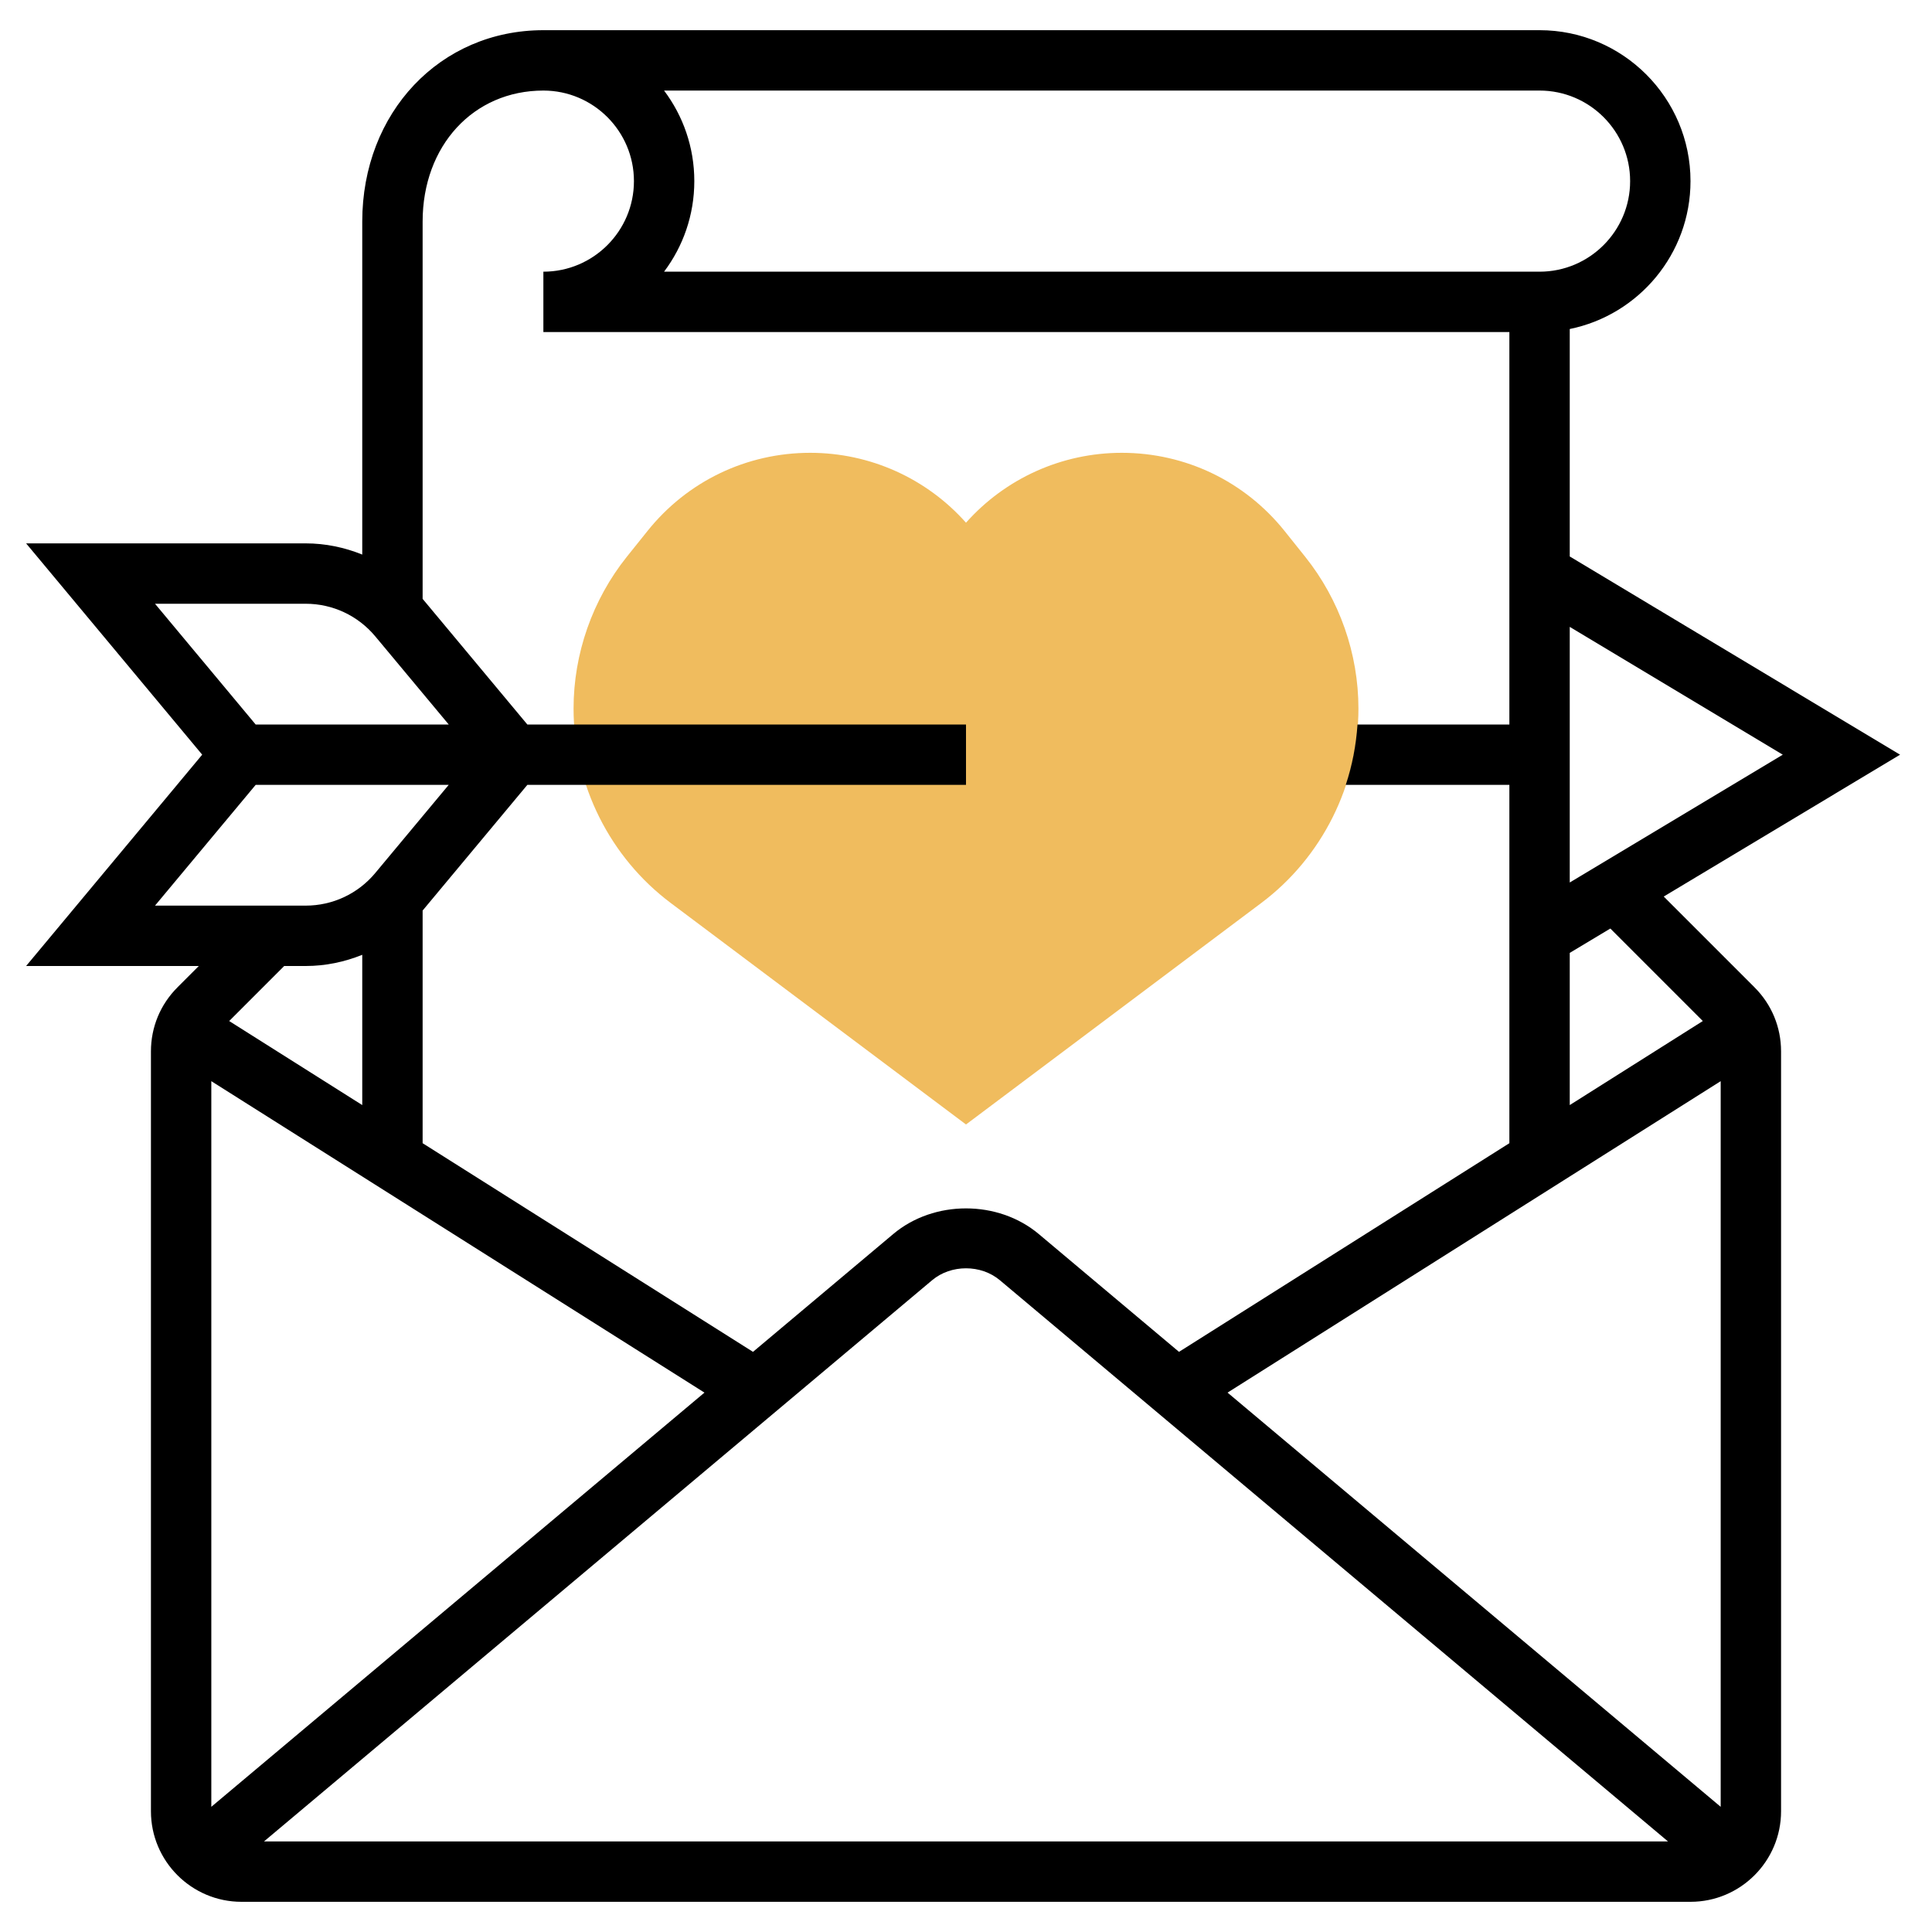 <svg id="_x33_0" enable-background="new 0 0 64 64" height="512" viewBox="0 0 64 64" width="512" xmlns="http://www.w3.org/2000/svg"><g><g><path d="m32 37.25-9.778-7.335c-2.018-1.511-3.222-3.919-3.222-6.441 0-1.821.627-3.608 1.764-5.03l.683-.852c1.317-1.648 3.282-2.592 5.392-2.592 1.991 0 3.86.852 5.161 2.315 1.302-1.464 3.17-2.315 5.161-2.315 2.109 0 4.075.944 5.394 2.592l.681.852c1.137 1.421 1.764 3.208 1.764 5.03 0 2.522-1.204 4.931-3.222 6.441z" fill="#f0bc5e"/></g><path d="m55.113 29.699 7.83-4.699-10.943-6.566v-7.535c2.279-.465 4-2.484 4-4.899 0-2.757-2.243-5-5-5h-33c-3.421 0-6 2.726-6 6.341v11.03c-.588-.238-1.221-.371-1.873-.371h-9.262l5.833 7-5.833 7h5.721l-.707.707c-.567.566-.879 1.32-.879 2.121v25.172c0 1.654 1.346 3 3 3h48c1.654 0 3-1.346 3-3v-25.172c0-.801-.312-1.555-.879-2.121zm-31.777 16.433-16.336 13.721v-24.038zm7.543-3.724c.625-.525 1.616-.526 2.243.001l22.133 18.591h-46.51zm9.785 3.724 16.336-10.317v24.038zm15.744-12.309-4.408 2.784v-5.041l1.345-.807zm2.649-8.823-7.057 4.234v-8.468zm-37.059-22h29.002c1.654 0 3 1.346 3 3s-1.346 3-3 3h-29.002c.629-.836 1.002-1.875 1.002-3s-.373-2.164-1.002-3zm-3.998 0c1.654 0 3 1.346 3 3s-1.346 3-3 3v2h32v13h-5.031c-.046.685-.175 1.356-.389 2h5.42v11.87l-10.944 6.912-4.646-3.903c-1.348-1.133-3.474-1.132-4.819-.001l-4.647 3.904-10.944-6.912v-7.707l3.469-4.163h14.531v-2h-14.531l-3.469-4.162v-12.497c0-2.516 1.683-4.341 4-4.341zm-7.873 17c.893 0 1.732.394 2.304 1.08l2.434 2.92h-6.396l-3.334-4zm-1.658 6h6.395l-2.434 2.921c-.571.685-1.41 1.079-2.303 1.079h-4.992zm1.658 6c.652 0 1.285-.133 1.873-.371v4.978l-4.408-2.784 1.822-1.823z"/></g></svg>